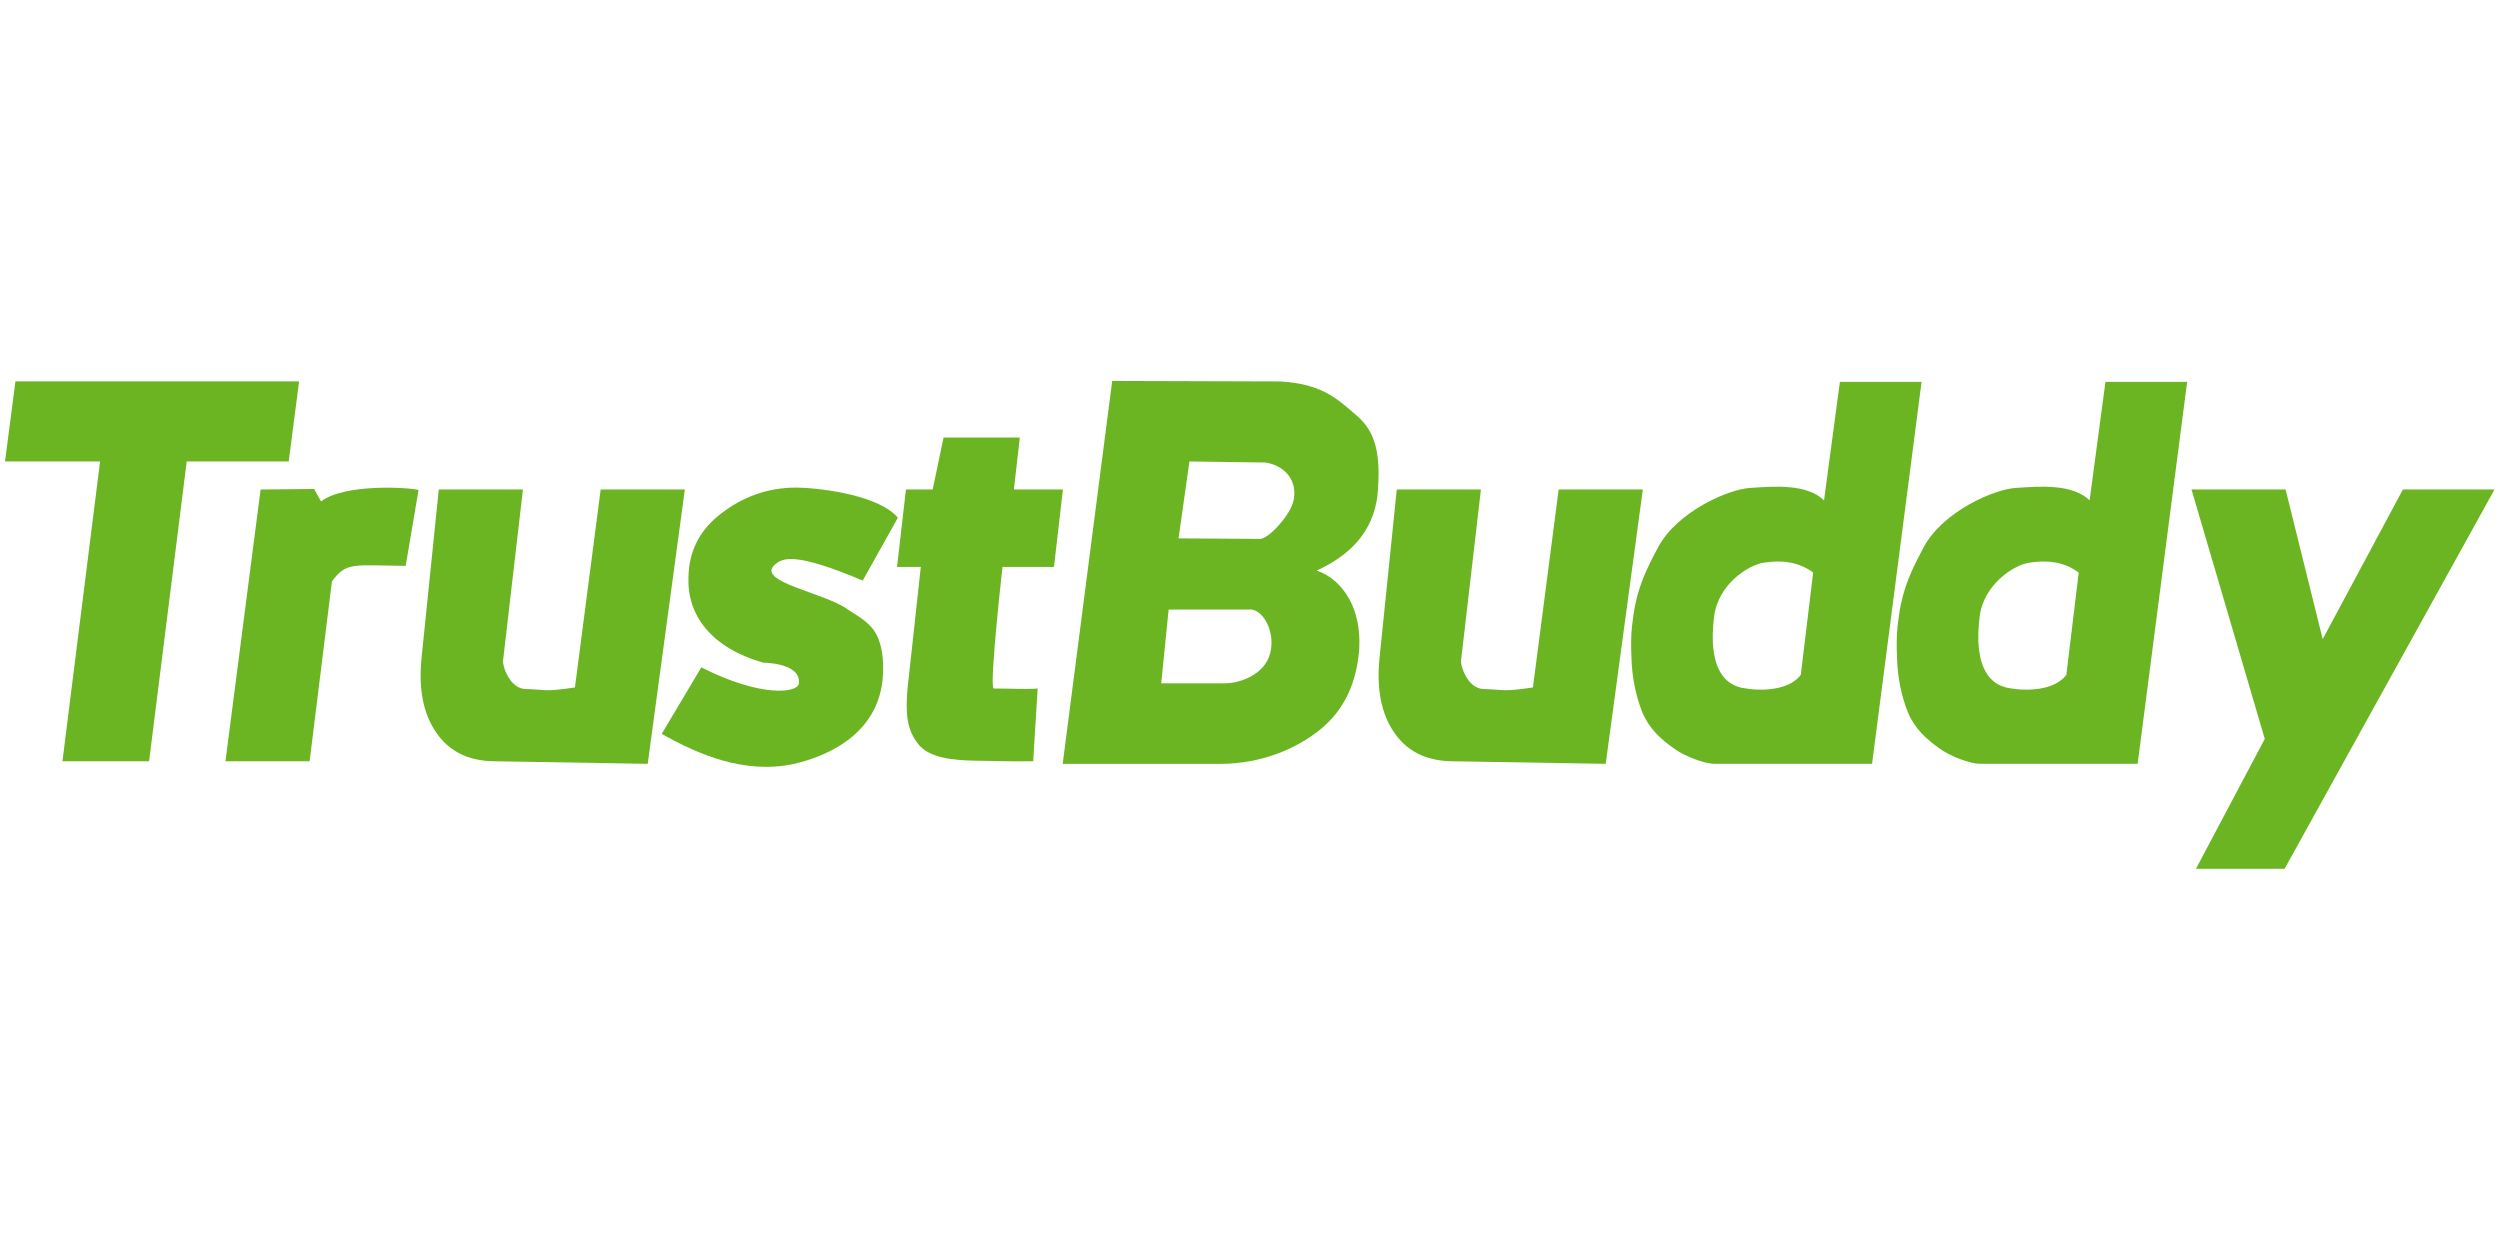 <?xml version="1.0" encoding="UTF-8" standalone="no"?><!DOCTYPE svg PUBLIC "-//W3C//DTD SVG 1.1//EN" "http://www.w3.org/Graphics/SVG/1.1/DTD/svg11.dtd"><svg width="100%" height="100%" viewBox="0 0 1024 512" version="1.1" xmlns="http://www.w3.org/2000/svg" xmlns:xlink="http://www.w3.org/1999/xlink" xml:space="preserve" style="fill-rule:evenodd;clip-rule:evenodd;stroke-linejoin:round;stroke-miterlimit:2;"><title>TrustBuddy</title><desc>TrustBuddy is a unique peer-to-peer company which mediates 30-day loans of up to 10 000 SEK between private parties. As a lender, you can expect a better return than at the bank.TrustBuddy is the world's largest short-term peer-to-peer company and are active in 6 countries throughout Europe.</desc>    <g transform="matrix(1.077,0,0,1.077,-28.907,106.691)">        <g transform="matrix(188.295,0,0,197.606,17.451,188.471)">            <path d="M0.633,-0.567l-0.206,0l-0.076,0.577l-0.175,0l0.076,-0.577l-0.192,0l0.021,-0.154l0.573,0l-0.021,0.154Z" style="fill:rgb(107,181,34);fill-rule:nonzero;"/>        </g>        <g transform="matrix(188.295,0,0,197.606,125.39,188.471)">            <path d="M0.296,-0.366c-0.106,-0.001 -0.12,-0.008 -0.149,0.03l-0.045,0.346l-0.17,0l0.071,-0.523l0.108,-0.001l0.014,0.024c0.048,-0.035 0.179,-0.027 0.197,-0.022l-0.026,0.146Z" style="fill:rgb(107,181,34);fill-rule:nonzero;"/>        </g>        <g transform="matrix(188.295,0,0,197.606,179.967,188.471)">            <path d="M0.495,0.015c0,0 -0.254,-0.004 -0.312,-0.005c-0.051,-0.001 -0.089,-0.019 -0.115,-0.055c-0.026,-0.036 -0.036,-0.083 -0.03,-0.142l0.035,-0.326l0.17,0l-0.04,0.328c-0.002,0.011 0.013,0.055 0.045,0.056c0.043,0.001 0.036,0.006 0.1,-0.003l0.052,-0.381l0.17,0l-0.075,0.528Z" style="fill:rgb(107,181,34);fill-rule:nonzero;"/>        </g>        <g transform="matrix(188.295,0,0,197.606,544.306,188.471)">            <path d="M0.495,0.015c0,0 -0.254,-0.004 -0.312,-0.005c-0.051,-0.001 -0.089,-0.019 -0.115,-0.055c-0.026,-0.036 -0.036,-0.083 -0.03,-0.142l0.035,-0.326l0.17,0l-0.04,0.328c-0.002,0.011 0.013,0.055 0.045,0.056c0.043,0.001 0.036,0.006 0.1,-0.003l0.052,-0.381l0.17,0l-0.075,0.528Z" style="fill:rgb(107,181,34);fill-rule:nonzero;"/>        </g>        <g transform="matrix(188.295,0,0,197.606,278.125,193.471)">            <path d="M0.279,-0.165c0.005,-0.04 -0.072,-0.04 -0.072,-0.04c-0.106,-0.029 -0.154,-0.092 -0.151,-0.165c0.001,-0.05 0.023,-0.091 0.066,-0.122c0.042,-0.031 0.092,-0.05 0.152,-0.05c0.059,0.001 0.169,0.017 0.205,0.058l-0.071,0.121c-0.139,-0.056 -0.162,-0.043 -0.177,-0.031c-0.041,0.033 0.099,0.054 0.146,0.086c0.023,0.015 0.051,0.027 0.063,0.058c0.009,0.022 0.011,0.05 0.008,0.079c-0.013,0.113 -0.128,0.15 -0.18,0.161c-0.098,0.02 -0.192,-0.018 -0.266,-0.058l0.08,-0.128c0.122,0.059 0.195,0.049 0.197,0.031Z" style="fill:rgb(107,181,34);fill-rule:nonzero;"/>        </g>        <g transform="matrix(188.295,0,0,197.606,362.916,188.471)">            <path d="M0.275,-0.613l-0.012,0.1l0.099,0l-0.018,0.149l-0.104,0c0,0 -0.027,0.229 -0.018,0.234c0.037,0 0.066,0.002 0.089,0l-0.009,0.14c-0.042,0.001 -0.089,-0.001 -0.117,-0.001c-0.045,-0.001 -0.094,-0.005 -0.116,-0.033c-0.022,-0.027 -0.025,-0.057 -0.021,-0.104l0.027,-0.236l-0.048,0l0.018,-0.149l0.054,0l0.022,-0.1l0.154,0Z" style="fill:rgb(107,181,34);fill-rule:nonzero;"/>        </g>        <g transform="matrix(188.295,0,0,197.606,438.528,189.471)">            <path d="M-0.04,0.01l0.1,-0.737l0.34,0.001c0.082,0.005 0.112,0.031 0.153,0.065c0.042,0.033 0.048,0.081 0.044,0.141c-0.004,0.072 -0.046,0.124 -0.124,0.158c0.028,0.009 0.05,0.028 0.066,0.055c0.015,0.026 0.022,0.058 0.02,0.095c-0.005,0.067 -0.031,0.119 -0.079,0.156c-0.048,0.037 -0.119,0.066 -0.202,0.066l-0.318,0Zm0.214,-0.297l-0.015,0.142l0.128,0c0.035,0 0.088,-0.02 0.094,-0.067c0.005,-0.036 -0.015,-0.071 -0.039,-0.075l-0.168,0Zm0.02,-0.137l0.162,0.001c0.017,0.004 0.067,-0.048 0.071,-0.077c0.007,-0.042 -0.026,-0.066 -0.058,-0.07l-0.153,-0.002l-0.022,0.148Z" style="fill:rgb(107,181,34);fill-rule:nonzero;"/>        </g>        <g transform="matrix(188.295,0,0,197.606,642.787,189.434)">            <path d="M0.265,-0.521c0.049,-0.003 0.113,-0.008 0.148,0.024l0.032,-0.228l0.165,0l-0.1,0.735l-0.195,0c0,0 -0.073,0 -0.125,0c-0.016,0 -0.057,-0.013 -0.081,-0.03c-0.025,-0.017 -0.049,-0.037 -0.063,-0.069c-0.013,-0.031 -0.021,-0.067 -0.022,-0.106c-0.001,-0.02 -0.001,-0.04 0.001,-0.059l0.003,-0.022c0.008,-0.054 0.027,-0.09 0.05,-0.131c0.039,-0.069 0.143,-0.112 0.187,-0.114Zm-0.074,0.247c-0.003,0.025 -0.016,0.124 0.057,0.138c0.038,0.007 0.094,0.005 0.118,-0.025l0.025,-0.197c-0.031,-0.022 -0.066,-0.024 -0.1,-0.019c-0.033,0.005 -0.092,0.043 -0.1,0.103Z" style="fill:rgb(107,181,34);fill-rule:nonzero;"/>        </g>        <g transform="matrix(188.295,0,0,197.606,743.787,189.434)">            <path d="M0.265,-0.521c0.049,-0.003 0.113,-0.008 0.148,0.024l0.032,-0.228l0.165,0l-0.1,0.735l-0.195,0c0,0 -0.073,0 -0.125,0c-0.016,0 -0.057,-0.013 -0.081,-0.03c-0.025,-0.017 -0.049,-0.037 -0.063,-0.069c-0.013,-0.031 -0.021,-0.067 -0.022,-0.106c-0.001,-0.02 -0.001,-0.04 0.001,-0.059l0.003,-0.022c0.008,-0.054 0.027,-0.09 0.05,-0.131c0.039,-0.069 0.143,-0.112 0.187,-0.114Zm-0.074,0.247c-0.003,0.025 -0.016,0.124 0.057,0.138c0.038,0.007 0.094,0.005 0.118,-0.025l0.025,-0.197c-0.031,-0.022 -0.066,-0.024 -0.1,-0.019c-0.033,0.005 -0.092,0.043 -0.1,0.103Z" style="fill:rgb(107,181,34);fill-rule:nonzero;"/>        </g>        <g transform="matrix(188.295,0,0,197.606,871.789,188.471)">            <path d="M0.204,-0.225l0.162,-0.288l0.185,0l-0.424,0.73l-0.179,0l0.139,-0.25l-0.148,-0.48l0.19,0l0.075,0.288Z" style="fill:rgb(107,181,34);fill-rule:nonzero;"/>        </g>    </g></svg>